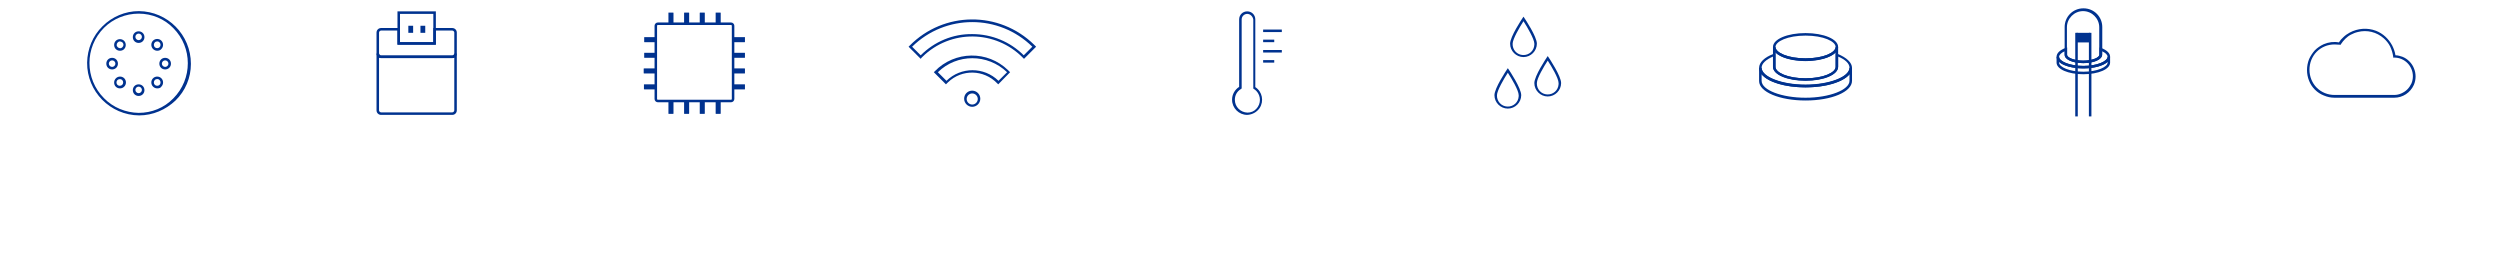 <?xml version="1.0" encoding="utf-8"?>
<!-- Generator: Adobe Illustrator 22.1.0, SVG Export Plug-In . SVG Version: 6.00 Build 0)  -->
<svg version="1.1" id="图层_1" xmlns="http://www.w3.org/2000/svg" xmlns:xlink="http://www.w3.org/1999/xlink" x="0px" y="0px"
	 viewBox="0 0 990 110" style="enable-background:new 0 0 990 110;" xml:space="preserve">
<style type="text/css">
	.st0{fill:#00328F;}
	.st1{fill:none;}
</style>
<title>banner_sensor+module</title>
<g id="图层_2_1_">
	<g id="图层_1-2">
		<path class="st0" d="M493.9,45.5L493.9,45.5c-3.3,0-6-2.7-6-6c0,0,0,0,0-0.1c0-2,1.1-3.9,2.8-5V7.7c0-1.8,1.4-3.2,3.2-3.2
			c1.8,0,3.2,1.4,3.2,3.2v26.8c2.8,1.8,3.5,5.6,1.7,8.3C497.7,44.4,495.9,45.4,493.9,45.5L493.9,45.5z M493.9,5.5
			c-1.2,0-2.2,1-2.2,2.2V35l-0.2,0.2c-1.6,0.9-2.5,2.5-2.5,4.3c0,2.8,2.2,5,5,5.1l0,0c1.3,0,2.6-0.5,3.5-1.5c1.9-2,1.9-5.1,0-7.1
			c-0.3-0.3-0.7-0.6-1-0.8l-0.2-0.1V7.7C496.1,6.5,495.1,5.5,493.9,5.5L493.9,5.5z"/>
		<rect x="500.2" y="11.7" class="st0" width="7.4" height="1"/>
		<rect x="500.2" y="15.7" class="st0" width="4.4" height="1"/>
		<rect x="500.2" y="19.8" class="st0" width="7.4" height="1"/>
		<rect x="500.2" y="23.8" class="st0" width="4.4" height="1"/>
		<rect x="470" class="st1" width="50" height="50"/>
		<g id="_编组_">
			<path class="st0" d="M385,42.3c-1.7,0-3.2-1.4-3.2-3.2s1.4-3.2,3.2-3.2c1.7,0,3.2,1.4,3.2,3.2C388.2,40.9,386.7,42.3,385,42.3z
				 M385,37c-1.2,0-2.2,1-2.2,2.2s1,2.2,2.2,2.2c1.2,0,2.2-1,2.2-2.2C387.2,38,386.2,37,385,37L385,37z"/>
		</g>
		<path class="st0" d="M364.6,23.3l-4.8-4.8l0.4-0.4c13.5-13.7,35.5-13.9,49.3-0.4c0.1,0.1,0.3,0.3,0.4,0.4l0.4,0.4l-4.8,4.8
			l-0.4-0.4c-10.9-11.1-28.7-11.3-39.8-0.4c-0.1,0.1-0.3,0.3-0.4,0.4L364.6,23.3z M385,13.5c7.7,0,15,3,20.4,8.4l3.4-3.4
			c-13.2-13-34.4-13-47.6,0l3.4,3.4C370,16.5,377.3,13.4,385,13.5z"/>
		<path class="st0" d="M395.3,33.4l-0.4-0.4c-5.3-5.5-14-5.7-19.5-0.4c-0.1,0.1-0.3,0.3-0.4,0.4l-0.4,0.4l-4.8-4.8l0.4-0.4
			c7.9-8.1,20.9-8.3,29-0.4c0.1,0.1,0.3,0.3,0.4,0.4l0.4,0.4L395.3,33.4z M371.4,28.6l3.4,3.4c5.7-5.6,14.9-5.6,20.6,0l3.4-3.4
			C391.1,21.2,378.9,21.2,371.4,28.6L371.4,28.6z"/>
		<rect x="360" class="st1" width="50" height="50"/>
		<path class="st0" d="M264.8,5h1.8c0.1,0,0.1,0.1,0.1,0.2v4.1c0,0.1-0.1,0.1-0.1,0.1h-1.8c-0.1,0-0.1-0.1-0.1-0.1V5.2
			C264.6,5.1,264.7,5,264.8,5z"/>
		<path class="st0" d="M271,5h1.8c0.1,0,0.1,0.1,0.1,0.2v4.1c0,0.1-0.1,0.1-0.1,0.1H271c-0.1,0-0.1-0.1-0.1-0.1V5.2
			C270.9,5.1,270.9,5,271,5z"/>
		<path class="st0" d="M277.2,5h1.8c0.1,0,0.1,0.1,0.1,0.2v4.1c0,0.1-0.1,0.1-0.1,0.1h-1.8c-0.1,0-0.1-0.1-0.1-0.1V5.2
			C277.1,5.1,277.1,5,277.2,5z"/>
		<path class="st0" d="M283.5,5h1.8c0.1,0,0.1,0.1,0.1,0.2v4.1c0,0.1-0.1,0.1-0.1,0.1h-1.8c-0.1,0-0.1-0.1-0.1-0.1V5.2
			C283.3,5.1,283.4,5,283.5,5z"/>
		<path class="st0" d="M264.8,40h1.8c0.1,0,0.1,0.1,0.1,0.2v4.7c0,0.1-0.1,0.2-0.1,0.2h-1.8c-0.1,0-0.1-0.1-0.1-0.2v-4.7
			C264.6,40.1,264.7,40,264.8,40z"/>
		<path class="st0" d="M271,40h1.8c0.1,0,0.1,0.1,0.1,0.2v4.7c0,0.1-0.1,0.2-0.1,0.2H271c-0.1,0-0.1-0.1-0.1-0.2v-4.7
			C270.9,40.1,270.9,40,271,40z"/>
		<path class="st0" d="M277.2,40h1.8c0.1,0,0.1,0.1,0.1,0.2v4.7c0,0.1-0.1,0.2-0.1,0.2h-1.8c-0.1,0-0.1-0.1-0.1-0.2v-4.7
			C277.1,40.1,277.1,40,277.2,40z"/>
		<path class="st0" d="M283.5,40h1.8c0.1,0,0.1,0.1,0.1,0.2v4.7c0,0.1-0.1,0.2-0.1,0.2h-1.8c-0.1,0-0.1-0.1-0.1-0.2v-4.7
			C283.3,40.1,283.4,40,283.5,40z"/>
		<path class="st0" d="M295,14.8v1.8c0,0.1-0.1,0.1-0.1,0.1h-4.4c-0.1,0-0.1-0.1-0.1-0.1v-1.8c0-0.1,0.1-0.1,0.1-0.1h4.4
			C294.9,14.6,295,14.7,295,14.8z"/>
		<path class="st0" d="M295,21v1.8c0,0.1-0.1,0.1-0.1,0.1h-4.4c-0.1,0-0.2-0.1-0.2-0.1V21c0-0.1,0.1-0.1,0.2-0.1h4.4
			C294.9,20.9,295,20.9,295,21z"/>
		<path class="st0" d="M295,27.2V29c0,0.1-0.1,0.1-0.2,0.1h-4.4c-0.1,0-0.1-0.1-0.1-0.1v-1.8c0-0.1,0.1-0.1,0.1-0.1h4.4
			C294.9,27.1,295,27.1,295,27.2z"/>
		<path class="st0" d="M295,33.5v1.8c0,0.1-0.1,0.1-0.1,0.1h-4.4c-0.1,0-0.1-0.1-0.1-0.1v-1.8c0-0.1,0.1-0.1,0.1-0.1h4.4
			C294.9,33.3,295,33.4,295,33.5z"/>
		<path class="st0" d="M259.7,14.8v1.8c0,0.1-0.1,0.1-0.1,0.1h-4.4c-0.1,0-0.1-0.1-0.1-0.1v-1.8c0-0.1,0.1-0.1,0.1-0.1h4.4
			C259.6,14.6,259.7,14.7,259.7,14.8z"/>
		<path class="st0" d="M259.7,21v1.8c0,0.1-0.1,0.1-0.1,0.1h-4.4c-0.1,0-0.1-0.1-0.1-0.1V21c0-0.1,0.1-0.1,0.1-0.1h4.4
			C259.6,20.8,259.7,20.9,259.7,21z"/>
		<path class="st0" d="M259.7,27.2V29c0,0.1-0.1,0.1-0.2,0.1h-4.4c-0.1,0-0.2-0.1-0.2-0.1v-1.8c0-0.1,0.1-0.1,0.2-0.1h4.4
			C259.6,27.1,259.7,27.1,259.7,27.2z"/>
		<path class="st0" d="M259.7,33.5v1.8c0,0.1-0.1,0.1-0.1,0.1h-4.4c-0.1,0-0.2-0.1-0.2-0.1v-1.8c0-0.1,0.1-0.1,0.2-0.1h4.4
			C259.6,33.3,259.7,33.4,259.7,33.5z"/>
		<path class="st1" d="M260.5,9.4h29c0.4,0,0.8,0.4,0.8,0.8v29c0,0.4-0.4,0.8-0.8,0.8h-29c-0.4,0-0.8-0.4-0.8-0.8v-29
			C259.7,9.7,260,9.4,260.5,9.4z"/>
		<path class="st0" d="M289.5,40.5h-29c-0.7,0-1.3-0.6-1.3-1.3v-29c0-0.7,0.6-1.3,1.3-1.3h29c0.7,0,1.3,0.6,1.3,1.3v29
			C290.8,39.9,290.2,40.5,289.5,40.5z M260.5,9.9c-0.2,0-0.3,0.1-0.3,0.3c0,0,0,0,0,0v29c0,0.2,0.1,0.3,0.3,0.3c0,0,0,0,0,0h29
			c0.2,0,0.3-0.1,0.3-0.3c0,0,0,0,0,0v-29c0-0.2-0.1-0.3-0.3-0.3c0,0,0,0,0,0L260.5,9.9z"/>
		<rect x="250" class="st1" width="50" height="50"/>
		<path class="st0" d="M172.6,17.7h-15.2V4.5h15.2V17.7z M158.4,16.7h13.2V5.5h-13.2V16.7z"/>
		<path class="st0" d="M179.1,23h-28.2c-1,0-1.8-0.8-1.8-1.8v-8.3c0-1,0.8-1.8,1.8-1.8h7.5v5.6h13.2v-5.6h7.5c1,0,1.8,0.8,1.8,1.8
			v8.3C180.9,22.2,180.1,23,179.1,23C179.1,23,179.1,23,179.1,23z M150.9,12.1c-0.4,0-0.8,0.4-0.8,0.8v8.3c0,0.4,0.4,0.8,0.8,0.8
			h28.2c0.4,0,0.8-0.4,0.8-0.8v-8.3c0-0.4-0.4-0.8-0.8-0.8h-6.5v5.6h-15.2v-5.6H150.9z"/>
		<path class="st0" d="M179.1,45.5h-28.2c-1,0-1.8-0.8-1.8-1.8V21.2h1c0,0.4,0.4,0.8,0.8,0.8h28.2c0.4,0,0.8-0.4,0.8-0.8h1v22.5
			C180.9,44.7,180.1,45.5,179.1,45.5z M150.1,22.8v20.9c0,0.4,0.4,0.8,0.8,0.8h28.2c0.4,0,0.8-0.4,0.8-0.8V22.8
			c-0.2,0.1-0.5,0.2-0.8,0.2h-28.3C150.6,23,150.3,22.9,150.1,22.8L150.1,22.8z"/>
		<rect x="161.7" y="10.2" class="st0" width="1.9" height="2.8"/>
		<rect x="166.5" y="10.2" class="st0" width="1.9" height="2.8"/>
		<rect x="140" class="st1" width="50" height="50"/>
		<path class="st0" d="M603.3,22.6c-2.9,0-5.3-2.4-5.3-5.3c0-2.8,4.7-9.8,4.9-10.1l0.4-0.6l0.4,0.6c0.2,0.3,4.9,7.3,4.9,10.1
			C608.6,20.2,606.2,22.6,603.3,22.6z M603.3,8.4c-1.5,2.3-4.3,7.1-4.3,8.9c-0.1,2.4,1.7,4.4,4.1,4.5s4.4-1.7,4.5-4.1
			c0-0.1,0-0.3,0-0.4C607.6,15.5,604.8,10.7,603.3,8.4z"/>
		<path class="st0" d="M597.1,43c-2.9,0-5.3-2.4-5.3-5.3c0-2.8,4.7-9.8,4.9-10.1l0.4-0.6l0.4,0.6c0.2,0.3,4.9,7.3,4.9,10.1
			C602.4,40.6,600,43,597.1,43z M597.1,28.8c-1.5,2.3-4.3,7.1-4.3,8.9c-0.1,2.4,1.7,4.4,4.1,4.5c2.4,0.1,4.4-1.7,4.5-4.1
			c0-0.1,0-0.3,0-0.4C601.4,35.8,598.6,31.1,597.1,28.8z"/>
		<path class="st0" d="M612.9,38.2c-2.9,0-5.3-2.4-5.3-5.3c0-2.8,4.7-9.8,4.9-10.1l0.4-0.6l0.4,0.6c0.2,0.3,4.9,7.3,4.9,10.1
			C618.2,35.8,615.8,38.2,612.9,38.2z M612.9,24c-1.5,2.3-4.3,7-4.3,8.9c-0.1,2.4,1.7,4.4,4.1,4.5c2.4,0.1,4.4-1.7,4.5-4.1
			c0-0.1,0-0.3,0-0.4C617.2,31,614.4,26.3,612.9,24L612.9,24z"/>
		<rect x="580" class="st1" width="50" height="50"/>
		<g id="_编组_2">
			<g>
				<path class="st0" d="M55.1,45.7L55.1,45.7c-11.5-0.1-20.7-9.5-20.6-20.9c0.1-5.4,2.2-10.6,6.1-14.4c3.8-3.8,9-6,14.4-6H55
					c11.4,0.1,20.6,9.4,20.6,20.9c0,5.5-2.2,10.7-6.1,14.5C65.6,43.5,60.5,45.7,55.1,45.7z M54.9,5.4c-5.1,0-10.1,2-13.7,5.6
					c-7.7,7.7-7.7,20.2,0,27.9c3.6,3.7,8.6,5.7,13.7,5.8c5.2,0,10.1-2,13.7-5.7c7.7-7.7,7.7-20.2,0-27.9C65.1,7.5,60.2,5.4,54.9,5.4
					L54.9,5.4z"/>
			</g>
		</g>
		<g id="_编组_3">
			<g id="_编组_4">
				<path class="st0" d="M54.9,17c-1.3,0-2.3-1-2.3-2.3s1-2.3,2.3-2.3c1.3,0,2.3,1,2.3,2.3S56.2,17,54.9,17L54.9,17z M54.9,13.3
					c-0.7,0-1.3,0.6-1.3,1.3s0.6,1.3,1.3,1.3s1.3-0.6,1.3-1.3C56.2,13.9,55.6,13.3,54.9,13.3L54.9,13.3z"/>
			</g>
			<g id="_编组_5">
				<path class="st0" d="M54.9,38c-1.3,0-2.3-1-2.3-2.3s1-2.3,2.3-2.3s2.3,1,2.3,2.3S56.2,38,54.9,38L54.9,38z M54.9,34.3
					c-0.7,0-1.3,0.6-1.3,1.3s0.6,1.3,1.3,1.3s1.3-0.6,1.3-1.3C56.2,34.9,55.6,34.3,54.9,34.3L54.9,34.3z"/>
			</g>
			<g id="_编组_6">
				<path class="st0" d="M44.4,27.5c-1.3,0-2.3-1-2.3-2.3s1-2.3,2.3-2.3s2.3,1,2.3,2.3C46.7,26.5,45.7,27.5,44.4,27.5
					C44.4,27.5,44.4,27.5,44.4,27.5z M44.4,23.9c-0.7,0-1.3,0.6-1.3,1.3s0.6,1.3,1.3,1.3s1.3-0.6,1.3-1.3S45.1,23.9,44.4,23.9
					L44.4,23.9z"/>
			</g>
			<g id="_编组_7">
				<path class="st0" d="M65.4,27.5c-1.3,0-2.3-1-2.3-2.3c0-1.3,1-2.3,2.3-2.3s2.3,1,2.3,2.3c0,0,0,0,0,0
					C67.7,26.5,66.7,27.5,65.4,27.5z M65.4,23.9c-0.7,0-1.3,0.6-1.3,1.3c0,0.7,0.6,1.3,1.3,1.3s1.3-0.6,1.3-1.3c0,0,0,0,0,0
					C66.7,24.5,66.1,23.9,65.4,23.9z"/>
			</g>
			<g id="_编组_8">
				<path class="st0" d="M47.5,20.1c-1.3,0-2.3-1-2.3-2.3c0-1.3,1-2.3,2.3-2.3c1.3,0,2.3,1,2.3,2.3c0,0.6-0.2,1.2-0.7,1.7
					C48.7,19.9,48.1,20.1,47.5,20.1z M47.5,16.4c-0.7,0-1.3,0.7-1.3,1.4c0,0.7,0.7,1.3,1.4,1.3s1.3-0.7,1.3-1.4
					c0-0.3-0.2-0.7-0.4-0.9C48.2,16.6,47.8,16.4,47.5,16.4z"/>
			</g>
			<g id="_编组_9">
				<path class="st0" d="M62.3,35c-0.6,0-1.2-0.2-1.7-0.7c-0.9-0.9-0.9-2.4,0-3.3c0.9-0.9,2.4-0.9,3.3,0c0.9,0.9,0.9,2.4,0,3.3
					C63.6,34.8,63,35,62.3,35z M62.3,31.3c-0.4,0-0.7,0.1-1,0.4c-0.5,0.5-0.5,1.4,0,1.9c0.5,0.5,1.4,0.5,1.9,0
					c0.5-0.5,0.5-1.4,0-1.9C63,31.5,62.7,31.3,62.3,31.3L62.3,31.3z"/>
			</g>
			<g id="_编组_10">
				<path class="st0" d="M47.5,35c-1.3,0-2.3-1-2.3-2.3c0-0.6,0.2-1.2,0.7-1.7l0,0c0.9-0.9,2.4-0.9,3.3,0c0.9,0.9,0.9,2.4,0,3.3
					C48.7,34.8,48.1,35,47.5,35z M46.5,31.7c-0.5,0.5-0.5,1.4,0,1.9c0.5,0.5,1.4,0.5,1.9,0c0.5-0.5,0.5-1.4,0-1.9
					C47.9,31.2,47.1,31.2,46.5,31.7C46.5,31.7,46.5,31.7,46.5,31.7L46.5,31.7z"/>
			</g>
			<g id="_编组_11">
				<path class="st0" d="M62.3,20.1c-0.6,0-1.2-0.2-1.7-0.7c-0.9-0.9-0.9-2.4,0-3.3l0,0c0.9-0.9,2.4-0.9,3.3,0
					c0.9,0.9,0.9,2.4,0,3.3C63.5,19.9,62.9,20.1,62.3,20.1z M62.3,16.4c-0.4,0-0.7,0.1-1,0.4l0,0c-0.5,0.5-0.5,1.4,0,1.9
					c0.5,0.5,1.4,0.5,1.9,0c0.5-0.5,0.5-1.4,0-1.9C63,16.6,62.7,16.4,62.3,16.4z"/>
			</g>
		</g>
		<rect x="30" class="st1" width="50" height="50"/>
		<rect x="690" class="st1" width="50" height="50"/>
		<path class="st0" d="M715,39.8c-10.3,0-18.4-3.4-18.4-7.7v-5.2h1c0,3.6,8,6.7,17.4,6.7s17.4-3.1,17.4-6.7h1V32
			C733.4,36.4,725.3,39.8,715,39.8z M697.6,29.4V32c0,3.7,8,6.7,17.4,6.7s17.4-3.1,17.4-6.7v-2.6c-2.5,3-9.2,5.2-17.4,5.2
			S700.1,32.5,697.6,29.4z"/>
		<path class="st0" d="M715,32c-7.2,0-12.9-2.4-12.9-5.5v-7.9h1c0,2.2,4.8,4.5,11.9,4.5s11.9-2.3,11.9-4.5h1v7.9
			C727.9,29.6,722.2,32,715,32z M703.1,20.8v5.7c0,2.2,4.8,4.5,11.9,4.5s11.9-2.3,11.9-4.5v-5.7c-1.9,2-6.5,3.4-11.9,3.4
			S705,22.8,703.1,20.8z"/>
		<path class="st0" d="M715,24.1c-7.2,0-12.9-2.4-12.9-5.5s5.7-5.5,12.9-5.5s12.9,2.4,12.9,5.5S722.2,24.1,715,24.1z M715,14.1
			c-7.1,0-11.9,2.3-11.9,4.5s4.8,4.5,11.9,4.5s11.9-2.3,11.9-4.5S722.1,14.1,715,14.1L715,14.1z"/>
		<path class="st0" d="M715,34.6c-10.3,0-18.4-3.4-18.4-7.7c0-2.2,2.1-4.2,5.8-5.6l0.7-0.3v5.5c0,2.2,4.8,4.5,11.9,4.5
			s11.9-2.3,11.9-4.5v-5.5l0.7,0.3c3.7,1.5,5.8,3.5,5.8,5.6C733.4,31.2,725.3,34.6,715,34.6z M702.1,22.4c-2.8,1.2-4.5,2.8-4.5,4.4
			c0,3.6,8,6.7,17.4,6.7s17.4-3.1,17.4-6.7c0-1.6-1.6-3.2-4.5-4.4v4c0,3.1-5.7,5.5-12.9,5.5s-12.9-2.4-12.9-5.5L702.1,22.4z"/>
		<rect x="800" class="st1" width="50" height="50"/>
		<path class="st0" d="M825,29.4c-6,0-10.6-2-10.6-4.6v-2.3h1c0,1.7,4,3.6,9.6,3.6s9.6-1.9,9.6-3.6h1v2.3
			C835.6,27.4,831,29.4,825,29.4z M815.4,24.5v0.3c0,1.7,4,3.6,9.6,3.6s9.6-1.9,9.6-3.6v-0.3c-1.6,1.5-5.3,2.6-9.6,2.6
			S817,26,815.4,24.5z"/>
		<path class="st0" d="M825,25c-4.2,0-7.4-1.4-7.4-3.3v-11c0-4.1,3.3-7.4,7.4-7.4h0.1c4.1,0,7.4,3.3,7.4,7.4v10.9
			C832.4,23.6,829.2,25,825,25z M824.9,4.4c-3.5,0-6.4,2.9-6.4,6.4v10.9c0,1.1,2.8,2.3,6.4,2.3s6.4-1.2,6.4-2.3V10.8
			c0-3.5-2.9-6.4-6.4-6.4L824.9,4.4z"/>
		<path class="st0" d="M825,27.1c-6,0-10.6-2-10.6-4.6c0-1.4,1.2-2.6,3.5-3.5l0.7-0.2v2.9c0,1.1,2.8,2.3,6.4,2.3s6.4-1.2,6.4-2.3
			v-2.9l0.7,0.2c2.3,0.9,3.5,2.1,3.5,3.5C835.6,25.1,831,27.1,825,27.1z M817.6,20.3c-1.4,0.6-2.2,1.5-2.2,2.2c0,1.7,4,3.6,9.6,3.6
			s9.6-1.9,9.6-3.6c0-0.8-0.8-1.6-2.2-2.2v1.4c0,1.9-3.2,3.3-7.4,3.3s-7.4-1.4-7.4-3.3V20.3z"/>
		<rect x="821.8" y="13" class="st0" width="1" height="33.1"/>
		<rect x="827.2" y="13" class="st0" width="1" height="33.1"/>
		<rect x="822.3" y="13" class="st0" width="5.4" height="3.8"/>
		<path class="st0" d="M948.1,38.7l-23.6,0c-1.5,0-2.9-0.3-4.3-0.9c-1.3-0.5-2.5-1.3-3.5-2.3c-1-1-1.8-2.2-2.3-3.5
			c-1.1-2.7-1.1-5.8,0-8.6c0.6-1.3,1.4-2.5,2.3-3.5c1-1,2.2-1.8,3.5-2.4c1.9-0.8,4-1.1,6-0.7c0.5-0.8,1.1-1.5,1.8-2.1
			c0.7-0.7,1.6-1.3,2.5-1.8c3.2-1.7,7-2,10.4-0.7c2.8,1.1,5,3.2,6.4,5.8c0.6,1.2,1.1,2.5,1.3,3.9c1,0,1.9,0.3,2.8,0.6
			c1,0.4,1.9,1,2.7,1.8c0.8,0.8,1.4,1.7,1.8,2.7c0.9,2.1,0.9,4.5,0,6.6C954.5,36.7,951.5,38.7,948.1,38.7L948.1,38.7z M924.5,17.6
			c-2.7,0-5.2,1-7.1,2.9c-0.9,0.9-1.6,2-2.1,3.2c-1,2.5-1,5.3,0,7.8c0.5,1.2,1.2,2.3,2.1,3.2c1.9,1.9,4.4,2.9,7.1,2.9h23.6
			c1,0,1.9-0.2,2.8-0.6c0.9-0.4,1.7-0.9,2.4-1.6c0.7-0.7,1.2-1.5,1.6-2.3c0.4-0.9,0.6-1.9,0.6-2.9c0-4.1-3.3-7.4-7.4-7.4
			c0,0,0,0,0,0h-0.4v-0.4c-0.2-1.4-0.6-2.7-1.2-4c-0.6-1.2-1.5-2.3-2.5-3.2c-2.8-2.5-6.7-3.5-10.4-2.5c-0.9,0.2-1.8,0.6-2.6,1
			c-0.8,0.4-1.6,1-2.2,1.6c-0.7,0.7-1.3,1.4-1.8,2.2l-0.2,0.3l-0.3-0.1C925.7,17.7,925.1,17.6,924.5,17.6z"/>
		<rect x="910" class="st1" width="50" height="50"/>
		<rect class="st1" width="990" height="110"/>
	</g>
</g>
</svg>
